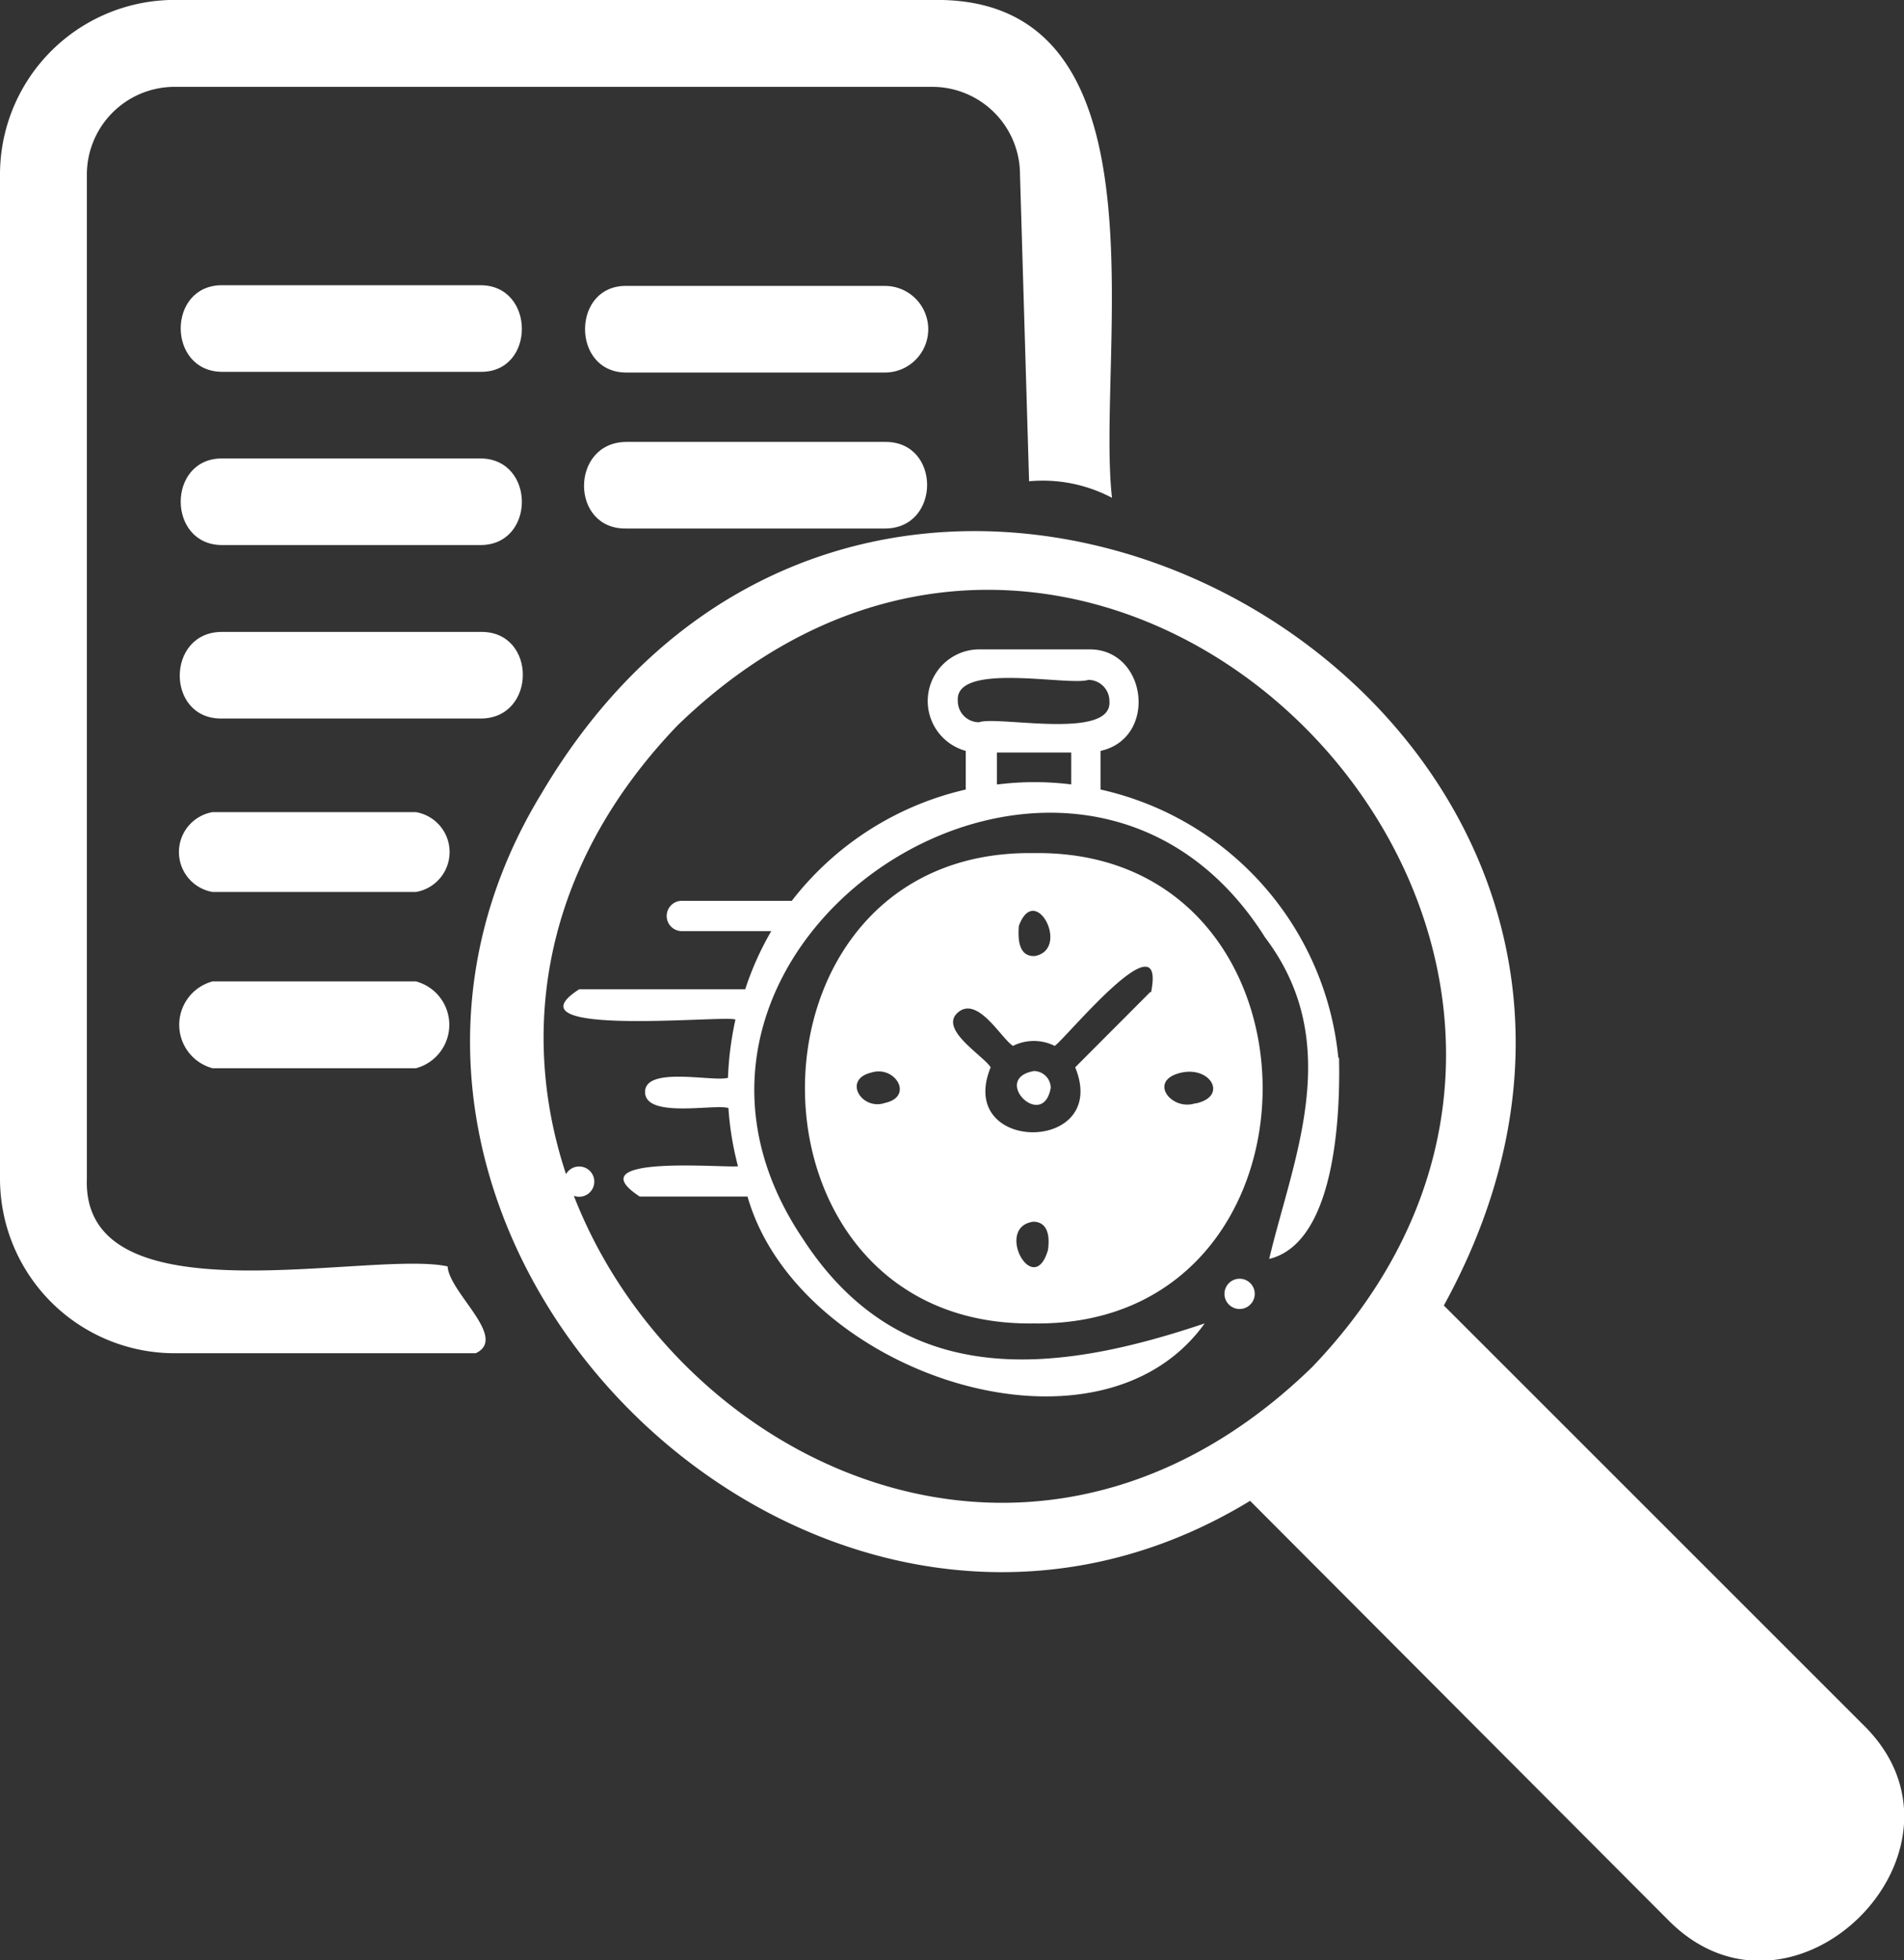 <svg xmlns="http://www.w3.org/2000/svg" viewBox="0 0 81.76 84.19"><rect x="0" y="0" width="81.76" height="84.19" fill="#333333" stroke="none"/><defs><style>.cls-1{fill:#fff;}</style></defs><g id="Capa_2" data-name="Capa 2"><g id="Capa_1-2" data-name="Capa 1"><g id="Grupo_101" data-name="Grupo 101"><g id="Grupo_100" data-name="Grupo 100"><g id="Grupo_99" data-name="Grupo 99"><path id="Trazado_133" data-name="Trazado 133" class="cls-1" d="M20.64,12.25H9.53c-2.36,0-2.36,3.7,0,3.72H20.64C23,16,23,12.26,20.64,12.25Z"/><path id="Trazado_134" data-name="Trazado 134" class="cls-1" d="M20.64,19.69H9.53c-2.36,0-2.36,3.71,0,3.72H20.64C23,23.4,23,19.71,20.64,19.69Z"/><path id="Trazado_135" data-name="Trazado 135" class="cls-1" d="M20.64,27.14H9.53c-2.41,0-2.42,3.76,0,3.72H20.64c2.41,0,2.42-3.76,0-3.72Z"/><path id="Trazado_136" data-name="Trazado 136" class="cls-1" d="M17.86,34.88H9.13a1.74,1.74,0,0,0,0,3.43h8.73A1.74,1.74,0,0,0,17.86,34.88Z"/><path id="Trazado_137" data-name="Trazado 137" class="cls-1" d="M17.86,42.15H9.13a1.93,1.93,0,0,0,0,3.73h8.73A1.93,1.93,0,0,0,17.86,42.15Z"/><path id="Trazado_138" data-name="Trazado 138" class="cls-1" d="M26.89,16H38a1.86,1.86,0,1,0,0-3.72H26.89C24.54,12.26,24.53,16,26.89,16Z"/><path id="Trazado_139" data-name="Trazado 139" class="cls-1" d="M26.89,22.7H38c2.41,0,2.42-3.75,0-3.72H26.89C24.48,19,24.47,22.74,26.89,22.7Z"/><g id="Grupo_97" data-name="Grupo 97"><path id="Trazado_140" data-name="Trazado 140" class="cls-1" d="M80,74.07l-18-18C76.09,30.4,38.2,8.83,23.27,34.05,11.74,52.92,34.89,75.91,53.68,64.46l17.95,18C77,87.91,85.47,79.4,80,74.07ZM56.34,58.72C38,76.55,11.57,49.43,29.09,31.16,47.49,13.32,73.86,40.45,56.34,58.72Zm1.13-13.29A13.12,13.12,0,0,0,47.26,33.91V32.25c2.48-.55,2-4.42-.53-4.36H42a2.22,2.22,0,0,0-.53,4.36v1.66A13.16,13.16,0,0,0,34,38.69c-.05,0-4.63,0-4.68,0a.65.65,0,0,0-.08,1.3h3.88A12.89,12.89,0,0,0,32,42.49H24.87c-3.27,2.1,6.37,1.09,6.71,1.3a14,14,0,0,0-.32,2.5c-.6.19-3.58-.52-3.56.62s3,.49,3.58.68a13.18,13.18,0,0,0,.41,2.5c-.58.08-7-.52-4.22,1.3H32.1c2.15,7.56,15,11.9,19.63,5.45-6.12,2.06-12.92,3.08-17.27-3.66C25.9,40.42,46.14,27.26,54.33,40.27c3.44,4.55,1.2,9.47.17,13.8,2.8-.68,3.06-6,3-8.64ZM41.13,30.11c-.15-1.71,4.78-.63,5.6-.91a.91.91,0,0,1,.91.91c.14,1.7-4.79.62-5.6.91a.91.91,0,0,1-.91-.91Zm1.68,3.58V32.32H46v1.37a12.77,12.77,0,0,0-3.15,0ZM53.23,54.92a.65.65,0,0,0,0,1.3.65.65,0,0,0,0-1.3ZM44.39,36.64c-13.1-.19-13.1,20.39,0,20.2,13.11.19,13.1-20.39,0-20.2Zm-.64,3.13c.7-1.92,2.23,1,.69,1.29C43.72,41.1,43.71,40.29,43.75,39.77ZM38,47.37c-1,.34-1.82-1-.6-1.3C38.44,45.73,39.26,47.1,38,47.37Zm7,6.32c-.62,2.12-2.32-1-.62-1.22C45.06,52.49,45.07,53.22,45,53.69Zm4.39-11.08-3.22,3.23c1.52,3.72-5.15,3.72-3.63,0-.31-.5-2.25-1.64-1.4-2.36S43,44.61,43.5,44.92a2,2,0,0,1,1.79,0c.48-.32,4.8-5.64,4.14-2.31Zm1.92,4.78c-1,.32-2-.94-.67-1.3S52.76,47.09,51.35,47.39ZM44.4,46c-1.87.33.39,2.59.72.72h0a.73.73,0,0,0-.73-.72ZM24.87,50.1a.65.65,0,0,0,0,1.3.65.65,0,0,0,0-1.3Z"/></g><g id="Grupo_98" data-name="Grupo 98"><path id="Trazado_141" data-name="Trazado 141" class="cls-1" d="M19.22,54.39c-3.36-.72-15.71,2.43-15.49-3.77V7.5A3.77,3.77,0,0,1,7.5,3.73H40A3.77,3.77,0,0,1,43.8,7.5l.39,13.17a6.37,6.37,0,0,1,3.56.71C47.05,15.1,50.42-.24,40,0H7.28A7.5,7.5,0,0,0,0,7.5H0V50.62a7.5,7.5,0,0,0,7.5,7.5H20.43C21.83,57.45,19.3,55.54,19.22,54.39Z"/></g></g></g></g></g></g></svg>